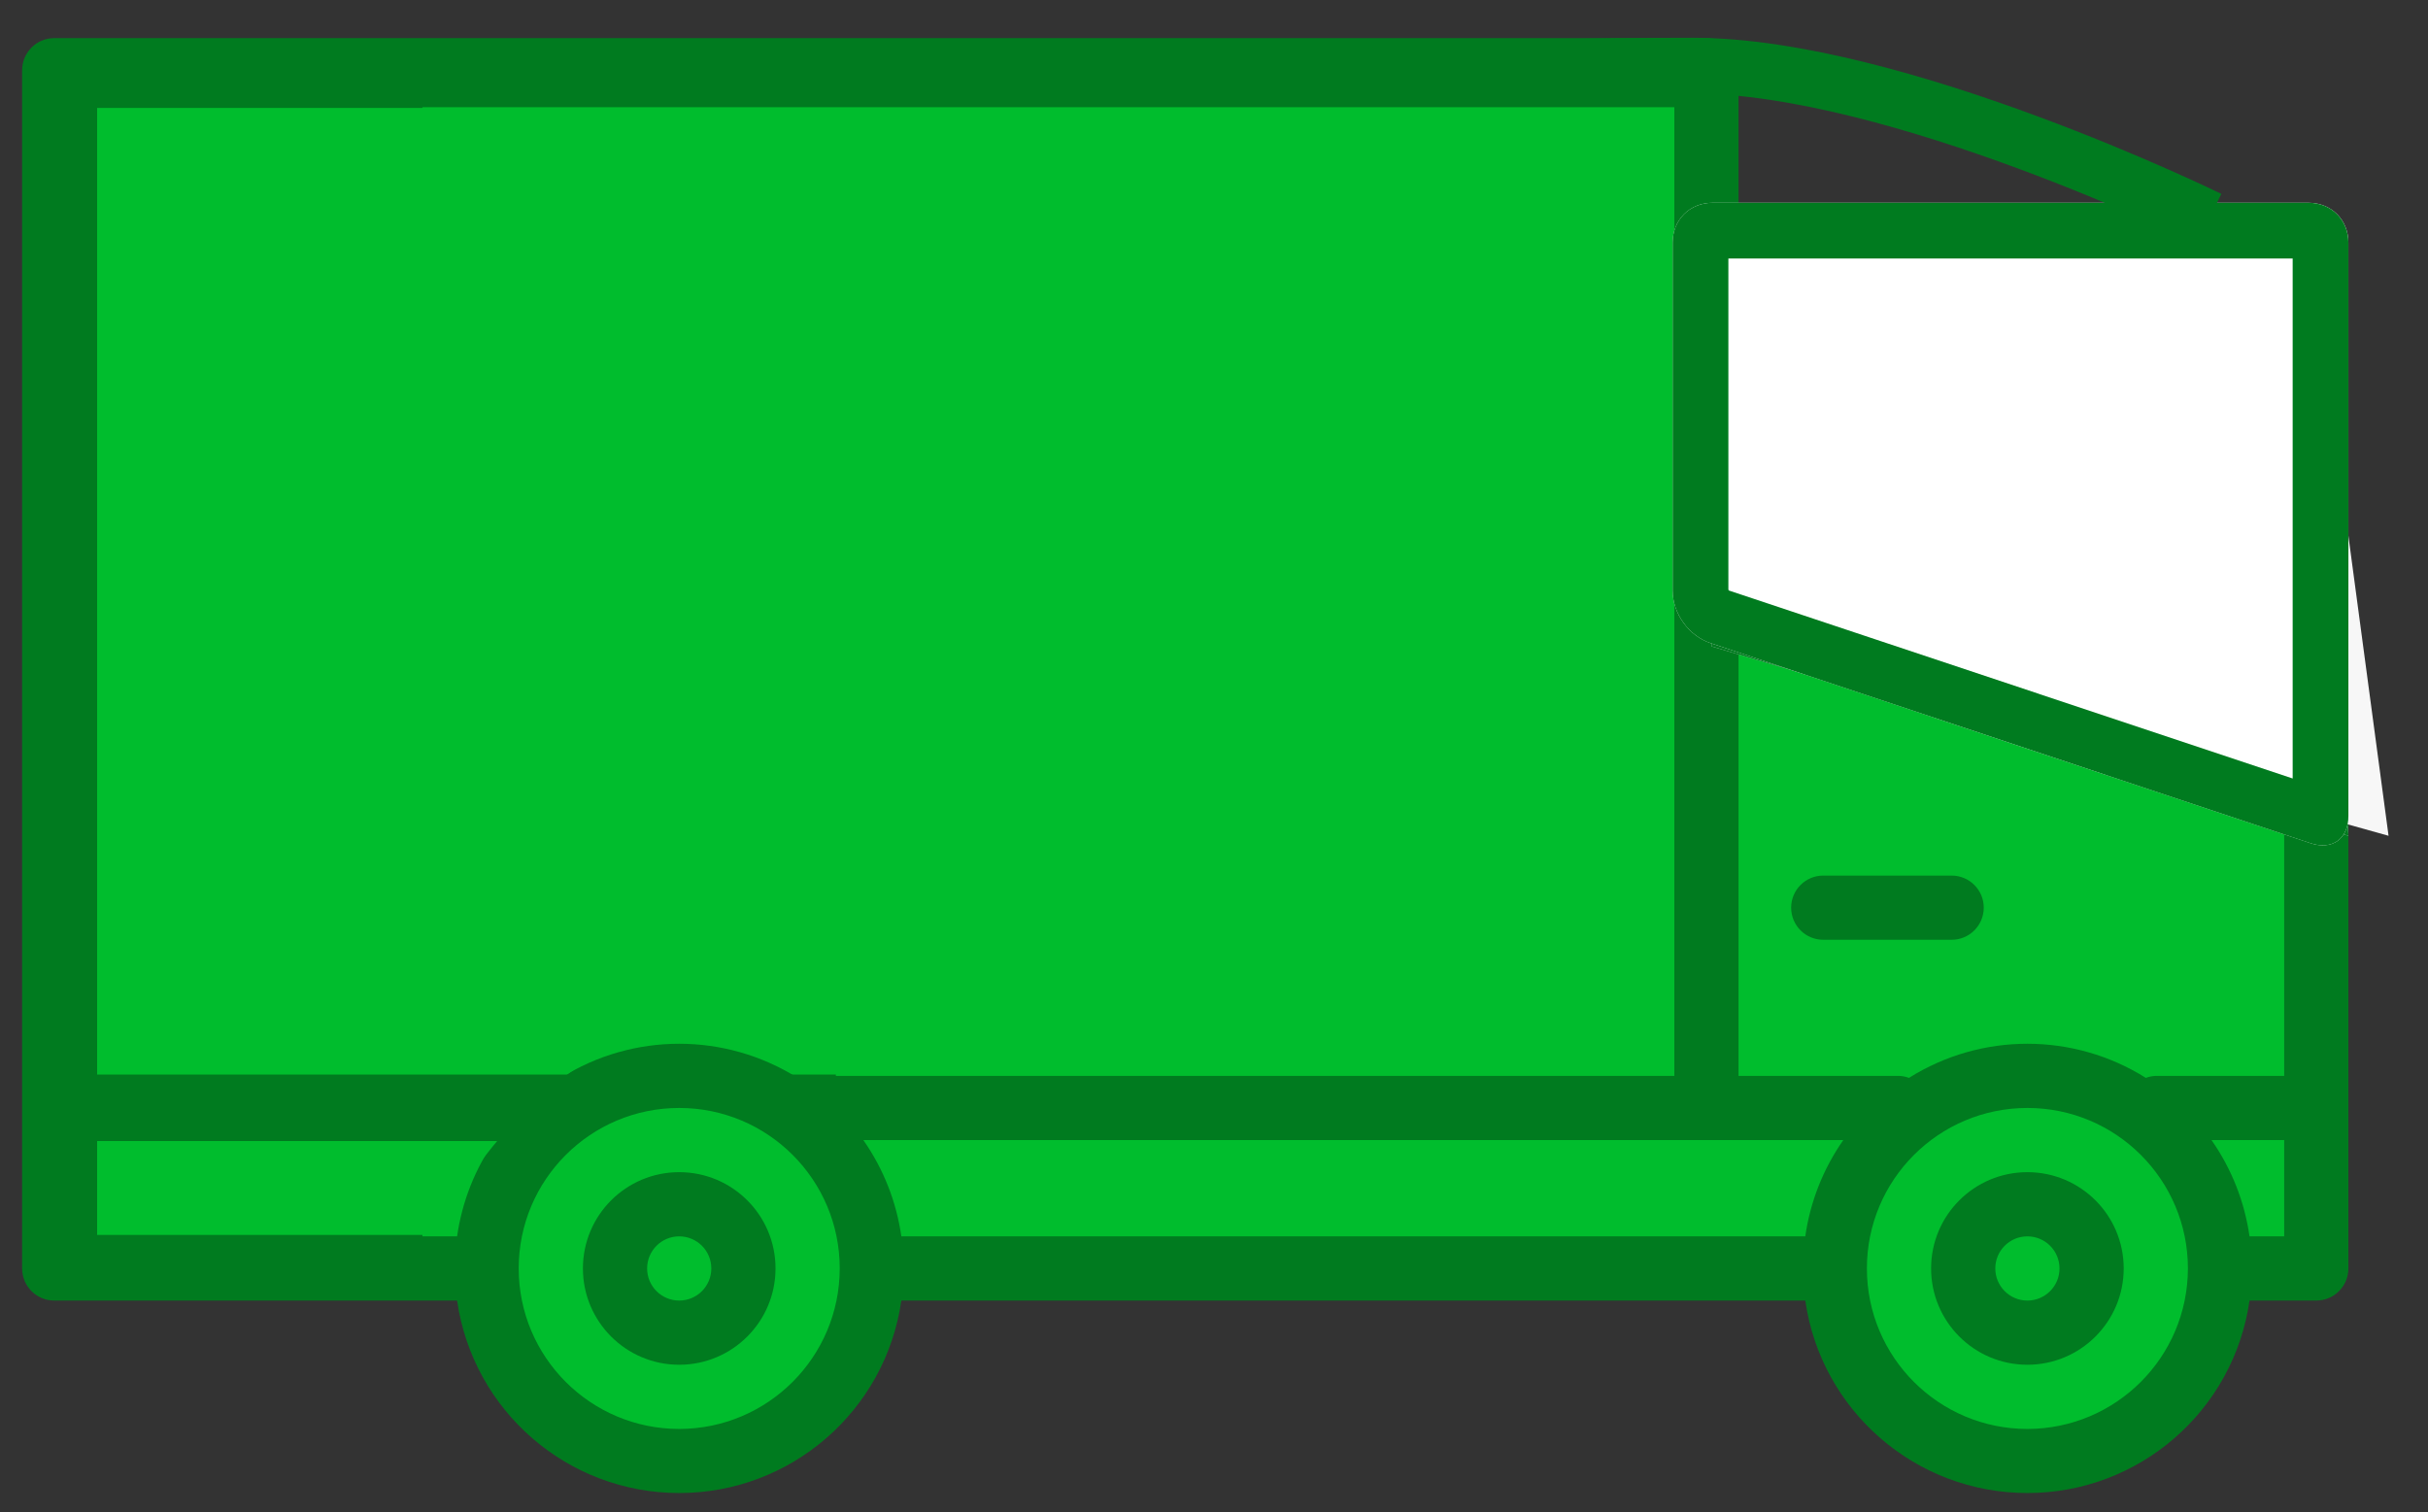<?xml version="1.0" encoding="utf-8" ?>
<svg xmlns="http://www.w3.org/2000/svg" xmlns:xlink="http://www.w3.org/1999/xlink" width="61" height="38">
	<rect width="100%" height="100%" fill="#333333" stroke="none"/>
	<path fill="rgb(0,189,45)" stroke="none" transform="translate(46.097 27.032)" d="M0 4.839C0 2.167 2.167 0 4.839 0C7.511 0 9.677 2.167 9.677 4.839C9.677 7.511 7.511 9.677 4.839 9.677C2.167 9.677 0 7.511 0 4.839ZM3.226 4.839C3.226 5.729 3.948 6.452 4.839 6.452C5.729 6.452 6.452 5.729 6.452 4.839C6.452 3.948 5.729 3.226 4.839 3.226C3.948 3.226 3.226 3.948 3.226 4.839Z" fill-rule="evenodd"/>
	<path fill="rgb(0,189,45)" stroke="none" transform="translate(12.226 27.032)" d="M0 4.839C0 2.167 2.167 0 4.839 0C7.511 0 9.677 2.167 9.677 4.839C9.677 7.511 7.511 9.677 4.839 9.677C2.167 9.677 0 7.511 0 4.839ZM3.226 4.839C3.226 5.729 3.948 6.452 4.839 6.452C5.729 6.452 6.452 5.729 6.452 4.839C6.452 3.948 5.729 3.226 4.839 3.226C3.948 3.226 3.226 3.948 3.226 4.839Z" fill-rule="evenodd"/>
	<path fill="rgb(0,189,45)" stroke="none" transform="translate(15.452 30.258)" d="M3.226 1.613C3.226 2.504 2.504 3.226 1.613 3.226C0.722 3.226 0 2.504 0 1.613C0 0.722 0.722 0 1.613 0C2.504 0 3.226 0.722 3.226 1.613Z"/>
	<path fill="rgb(0,189,45)" stroke="none" transform="translate(49.322 30.258)" d="M3.226 1.613C3.226 2.504 2.504 3.226 1.613 3.226C0.722 3.226 0 2.504 0 1.613C0 0.722 0.722 0 1.613 0C2.504 0 3.226 0.722 3.226 1.613Z"/>
	<path fill="rgb(0,189,45)" stroke="none" transform="translate(9.806 2.652)" d="M36.29 5.699L33.065 5.026L33.065 25.187L33.065 0L0 0L0 29.219L2.419 29.219C2.419 26.547 4.586 24.381 7.258 24.381C9.93 24.381 12.097 26.547 12.097 29.219L36.29 29.219C36.29 26.547 38.457 24.381 41.129 24.381C43.801 24.381 45.968 26.547 45.968 29.219L48.387 29.219L48.387 17.123L36.29 17.123L36.29 5.699Z"/>
	<path fill="rgb(0,123,31)" stroke="none" transform="translate(0.556 0.958)" d="M58.283 15.913L51.025 6.236C50.873 6.033 50.634 5.913 50.38 5.913L43.122 5.913L43.122 0.806C43.122 0.361 42.761 0 42.315 0L0.806 0C0.361 0 0 0.361 0 0.806L0 30.913C0 31.359 0.361 31.72 0.806 31.72L10.928 31.72C11.327 34.495 13.705 36.556 16.509 36.556C19.313 36.556 21.691 34.495 22.089 31.72L44.799 31.72C45.197 34.495 47.576 36.556 50.38 36.556C53.184 36.556 55.562 34.495 55.96 31.72L57.638 31.72C58.083 31.72 58.444 31.359 58.444 30.913L58.444 16.397C58.444 16.223 58.387 16.053 58.283 15.913ZM41.509 26.075L41.509 1.735L10.057 1.735L10.057 26.075L13.283 26.075C13.368 26.078 13.453 26.095 13.533 26.125C15.352 24.982 17.665 24.982 19.484 26.125C19.564 26.095 19.649 26.078 19.735 26.075L41.509 26.075ZM44.734 18.817L44.734 7.526L43.122 7.526L43.122 26.075L47.154 26.075C47.239 26.078 47.324 26.095 47.404 26.125C49.223 24.982 51.536 24.982 53.355 26.125C53.435 26.095 53.52 26.078 53.605 26.075L56.831 26.075L56.831 19.623L45.541 19.623C45.096 19.623 44.734 19.262 44.734 18.817ZM56.831 16.666L56.831 18.01L46.347 18.01L46.347 7.526L49.976 7.526L56.831 16.666ZM12.476 30.913C12.476 33.14 14.282 34.946 16.509 34.946C18.735 34.943 20.538 33.139 20.541 30.913C20.541 28.686 18.735 26.881 16.509 26.881C14.282 26.881 12.476 28.686 12.476 30.913ZM50.38 34.946C48.153 34.946 46.347 33.14 46.347 30.913C46.347 28.686 48.153 26.881 50.38 26.881C52.606 26.881 54.412 28.686 54.412 30.913C54.409 33.139 52.606 34.943 50.38 34.946ZM10.057 27.688L11.883 27.688C11.379 28.408 11.052 29.237 10.928 30.107L10.057 30.107L10.057 27.688ZM44.799 30.107L22.089 30.107C21.965 29.237 21.638 28.408 21.134 27.688L45.754 27.688C45.25 28.408 44.923 29.237 44.799 30.107ZM55.005 27.688C55.509 28.408 55.836 29.237 55.96 30.107L56.831 30.107L56.831 27.688L55.005 27.688Z" fill-rule="evenodd"/>
	<path fill="rgb(0,123,31)" stroke="none" transform="translate(14.645 29.452)" d="M0 2.419C0 1.083 1.083 0 2.419 0C3.755 0 4.839 1.083 4.839 2.419C4.839 3.755 3.755 4.839 2.419 4.839C1.083 4.839 0 3.755 0 2.419ZM1.613 2.419C1.613 2.865 1.974 3.226 2.419 3.226C2.865 3.226 3.226 2.865 3.226 2.419C3.226 1.974 2.865 1.613 2.419 1.613C1.974 1.613 1.613 1.974 1.613 2.419Z" fill-rule="evenodd"/>
	<path fill="rgb(0,123,31)" stroke="none" transform="translate(48.516 29.452)" d="M0 2.419C0 1.083 1.083 0 2.419 0C3.755 0 4.839 1.083 4.839 2.419C4.839 3.755 3.755 4.839 2.419 4.839C1.083 4.839 0 3.755 0 2.419ZM1.613 2.419C1.613 2.865 1.974 3.226 2.419 3.226C2.865 3.226 3.226 2.865 3.226 2.419C3.226 1.974 2.865 1.613 2.419 1.613C1.974 1.613 1.613 1.974 1.613 2.419Z" fill-rule="evenodd"/>
	<path fill="rgb(0,123,31)" stroke="none" transform="translate(45 22)" d="M0.806 1.613L4.032 1.613C4.478 1.613 4.839 1.252 4.839 0.806C4.839 0.361 4.478 0 4.032 0L0.806 0C0.361 0 0 0.361 0 0.806C0 1.252 0.361 1.613 0.806 1.613Z"/>
	<path fill="rgb(0,189,45)" stroke="none" transform="translate(2.44 2.712)" d="M0 0L8.56 0L14.249 23.441C14.249 23.441 13.151 23.046 11.187 24.794C9.222 26.543 8.56 28.316 8.56 28.316L0 28.316L0 0Z"/>
	<defs>
		<clipPath id="clip_0">
			<path d="M21 27L1 27L1 28.67L14.334 28.67C14.334 28.67 15.781 27.485 17.102 27.485C18.423 27.485 19.61 28.67 19.61 28.67L21 28.67L21 27Z" clip-rule="evenodd"/>
		</clipPath>
	</defs>
	<g clip-path="url(#clip_0)">
		<path fill="none" stroke="rgb(0,123,31)" stroke-width="2" stroke-miterlimit="4" transform="translate(1 27)" d="M0 0L20 0L20 1.67L18.61 1.67C18.61 1.67 17.423 0.485 16.102 0.485C14.781 0.485 13.334 1.67 13.334 1.67L0 1.67L0 0Z"/>
	</g>
	<path fill="rgb(0,189,45)" stroke="none" transform="translate(44.944 14.203)" d="M1.216 -0L10.059 0.716Q10.161 0.725 10.266 0.75Q10.371 0.775 10.475 0.817Q10.579 0.859 10.679 0.915Q10.779 0.972 10.871 1.042Q10.963 1.111 11.045 1.192Q11.127 1.272 11.195 1.361Q11.264 1.45 11.317 1.543Q11.37 1.637 11.406 1.734L12.882 5.682Q12.918 5.778 12.934 5.871Q12.95 5.963 12.945 6.049Q12.941 6.135 12.916 6.211Q12.891 6.287 12.846 6.351Q12.802 6.415 12.739 6.465Q12.676 6.515 12.598 6.55Q12.519 6.584 12.427 6.601Q12.335 6.619 12.232 6.619L0.961 6.619Q0.858 6.619 0.76 6.6Q0.662 6.582 0.572 6.545Q0.482 6.508 0.402 6.455Q0.323 6.402 0.257 6.333Q0.191 6.265 0.141 6.184Q0.091 6.102 0.058 6.011Q0.025 5.919 0.01 5.821Q-0.005 5.722 -0.001 5.62L0.181 0.918Q0.185 0.816 0.207 0.719Q0.23 0.621 0.27 0.533Q0.31 0.444 0.366 0.367Q0.423 0.291 0.493 0.228Q0.564 0.165 0.647 0.118Q0.731 0.071 0.823 0.042Q0.916 0.013 1.015 0.002Q1.114 -0.008 1.216 -0Z"/>
	<path fill="rgb(247,247,247)" stroke="none" transform="translate(43.726 6)" d="M2.25978e-16 0L14.274 0L16.283 15L1.82 10.952L0 9.541L2.25978e-16 0Z"/>
	<path fill="rgb(216,216,216)" stroke="none" transform="translate(43 14.728)" d="M0 0C0 0 14.448 4.381 15.213 4.681C15.978 4.981 16 6.272 16 6.272L0 1.512L0 0Z"/>
	<defs>
		<clipPath id="clip_1">
			<path d="M58.213 19.408C57.448 19.108 43 14.728 43 14.728L43 16.24L59 21C59 21 58.978 19.708 58.213 19.408Z" clip-rule="evenodd"/>
		</clipPath>
	</defs>
	<g clip-path="url(#clip_1)">
		<path fill="none" stroke="rgb(0,123,31)" stroke-width="2" stroke-miterlimit="4" transform="translate(43 14.728)" d="M0 0C0 0 14.448 4.381 15.213 4.681C15.978 4.981 16 6.272 16 6.272L0 1.512L0 0Z"/>
	</g>
	<path fill="rgb(255,255,255)" stroke="none" transform="translate(42.023 5.095)" d="M1 6.66134e-16L15.977 6.66134e-16Q16.08 6.66134e-16 16.179 0.019Q16.278 0.037 16.369 0.074Q16.461 0.11 16.542 0.164Q16.623 0.217 16.692 0.286Q16.76 0.354 16.814 0.436Q16.867 0.517 16.904 0.608Q16.94 0.7 16.959 0.799Q16.977 0.897 16.977 1L16.977 15.409Q16.977 15.511 16.96 15.604Q16.942 15.697 16.907 15.777Q16.873 15.857 16.822 15.921Q16.771 15.986 16.706 16.033Q16.642 16.079 16.564 16.107Q16.487 16.135 16.401 16.142Q16.314 16.15 16.22 16.137Q16.126 16.125 16.029 16.092L0.949 11.063Q0.851 11.03 0.758 10.981Q0.664 10.931 0.577 10.865Q0.49 10.8 0.413 10.72Q0.336 10.641 0.271 10.551Q0.206 10.461 0.155 10.363Q0.105 10.265 0.07 10.162Q0.035 10.059 0.018 9.954Q6.02155e-15 9.849 5.95991e-15 9.747L7.11118e-16 1Q6.49478e-16 0.897 0.019 0.799Q0.037 0.7 0.074 0.608Q0.11 0.517 0.164 0.436Q0.217 0.354 0.286 0.286Q0.354 0.217 0.436 0.164Q0.517 0.11 0.608 0.074Q0.7 0.037 0.799 0.019Q0.897 6.66134e-16 1 6.66134e-16Z"/>
	<defs>
		<clipPath id="clip_2">
			<path d="M58 5.095L43.023 5.095Q42.92 5.095 42.821 5.114Q42.722 5.132 42.631 5.169Q42.539 5.206 42.458 5.259Q42.377 5.312 42.308 5.381Q42.24 5.449 42.186 5.531Q42.133 5.612 42.096 5.704Q42.06 5.795 42.041 5.894Q42.023 5.992 42.023 6.095L42.023 14.842Q42.023 14.944 42.04 15.049Q42.058 15.154 42.093 15.257Q42.127 15.36 42.178 15.458Q42.228 15.556 42.294 15.646Q42.358 15.737 42.436 15.816Q42.513 15.895 42.6 15.96Q42.686 16.026 42.78 16.076Q42.874 16.126 42.971 16.158L58.051 21.188Q58.248 21.253 58.423 21.238Q58.598 21.222 58.729 21.128Q58.86 21.033 58.93 20.872Q59 20.711 59 20.504L59 6.095Q59 5.992 58.981 5.894Q58.963 5.795 58.926 5.704Q58.89 5.612 58.836 5.531Q58.783 5.449 58.714 5.381Q58.646 5.312 58.565 5.259Q58.483 5.206 58.392 5.169Q58.3 5.132 58.201 5.114Q58.103 5.095 58 5.095Z" clip-rule="evenodd"/>
		</clipPath>
	</defs>
	<g clip-path="url(#clip_2)">
		<path fill="none" stroke="rgb(0,123,31)" stroke-width="2.8" stroke-miterlimit="4" transform="translate(42.023 5.095)" d="M1 6.66134e-16L15.977 6.66134e-16Q16.08 6.66134e-16 16.179 0.019Q16.278 0.037 16.369 0.074Q16.461 0.11 16.542 0.164Q16.623 0.217 16.692 0.286Q16.76 0.354 16.814 0.436Q16.867 0.517 16.904 0.608Q16.94 0.7 16.959 0.799Q16.977 0.897 16.977 1L16.977 15.409Q16.977 15.511 16.96 15.604Q16.942 15.697 16.907 15.777Q16.873 15.857 16.822 15.921Q16.771 15.986 16.706 16.033Q16.642 16.079 16.564 16.107Q16.487 16.135 16.401 16.142Q16.314 16.15 16.22 16.137Q16.126 16.125 16.029 16.092L0.949 11.063Q0.851 11.03 0.758 10.981Q0.664 10.931 0.577 10.865Q0.49 10.8 0.413 10.72Q0.336 10.641 0.271 10.551Q0.206 10.461 0.155 10.363Q0.105 10.265 0.07 10.162Q0.035 10.059 0.018 9.954Q6.02155e-15 9.849 5.95991e-15 9.747L7.11118e-16 1Q6.49478e-16 0.897 0.019 0.799Q0.037 0.7 0.074 0.608Q0.11 0.517 0.164 0.436Q0.217 0.354 0.286 0.286Q0.354 0.217 0.436 0.164Q0.517 0.11 0.608 0.074Q0.7 0.037 0.799 0.019Q0.897 6.66134e-16 1 6.66134e-16Z"/>
	</g>
	<path fill="none" stroke="rgb(0,123,31)" stroke-width="1.4" stroke-miterlimit="4" transform="translate(34.166 1.649)" d="M21.334 3.851C21.334 3.851 13.484 0 8.364 0C3.244 0 0 0.268 0 0.268"/>

</svg>